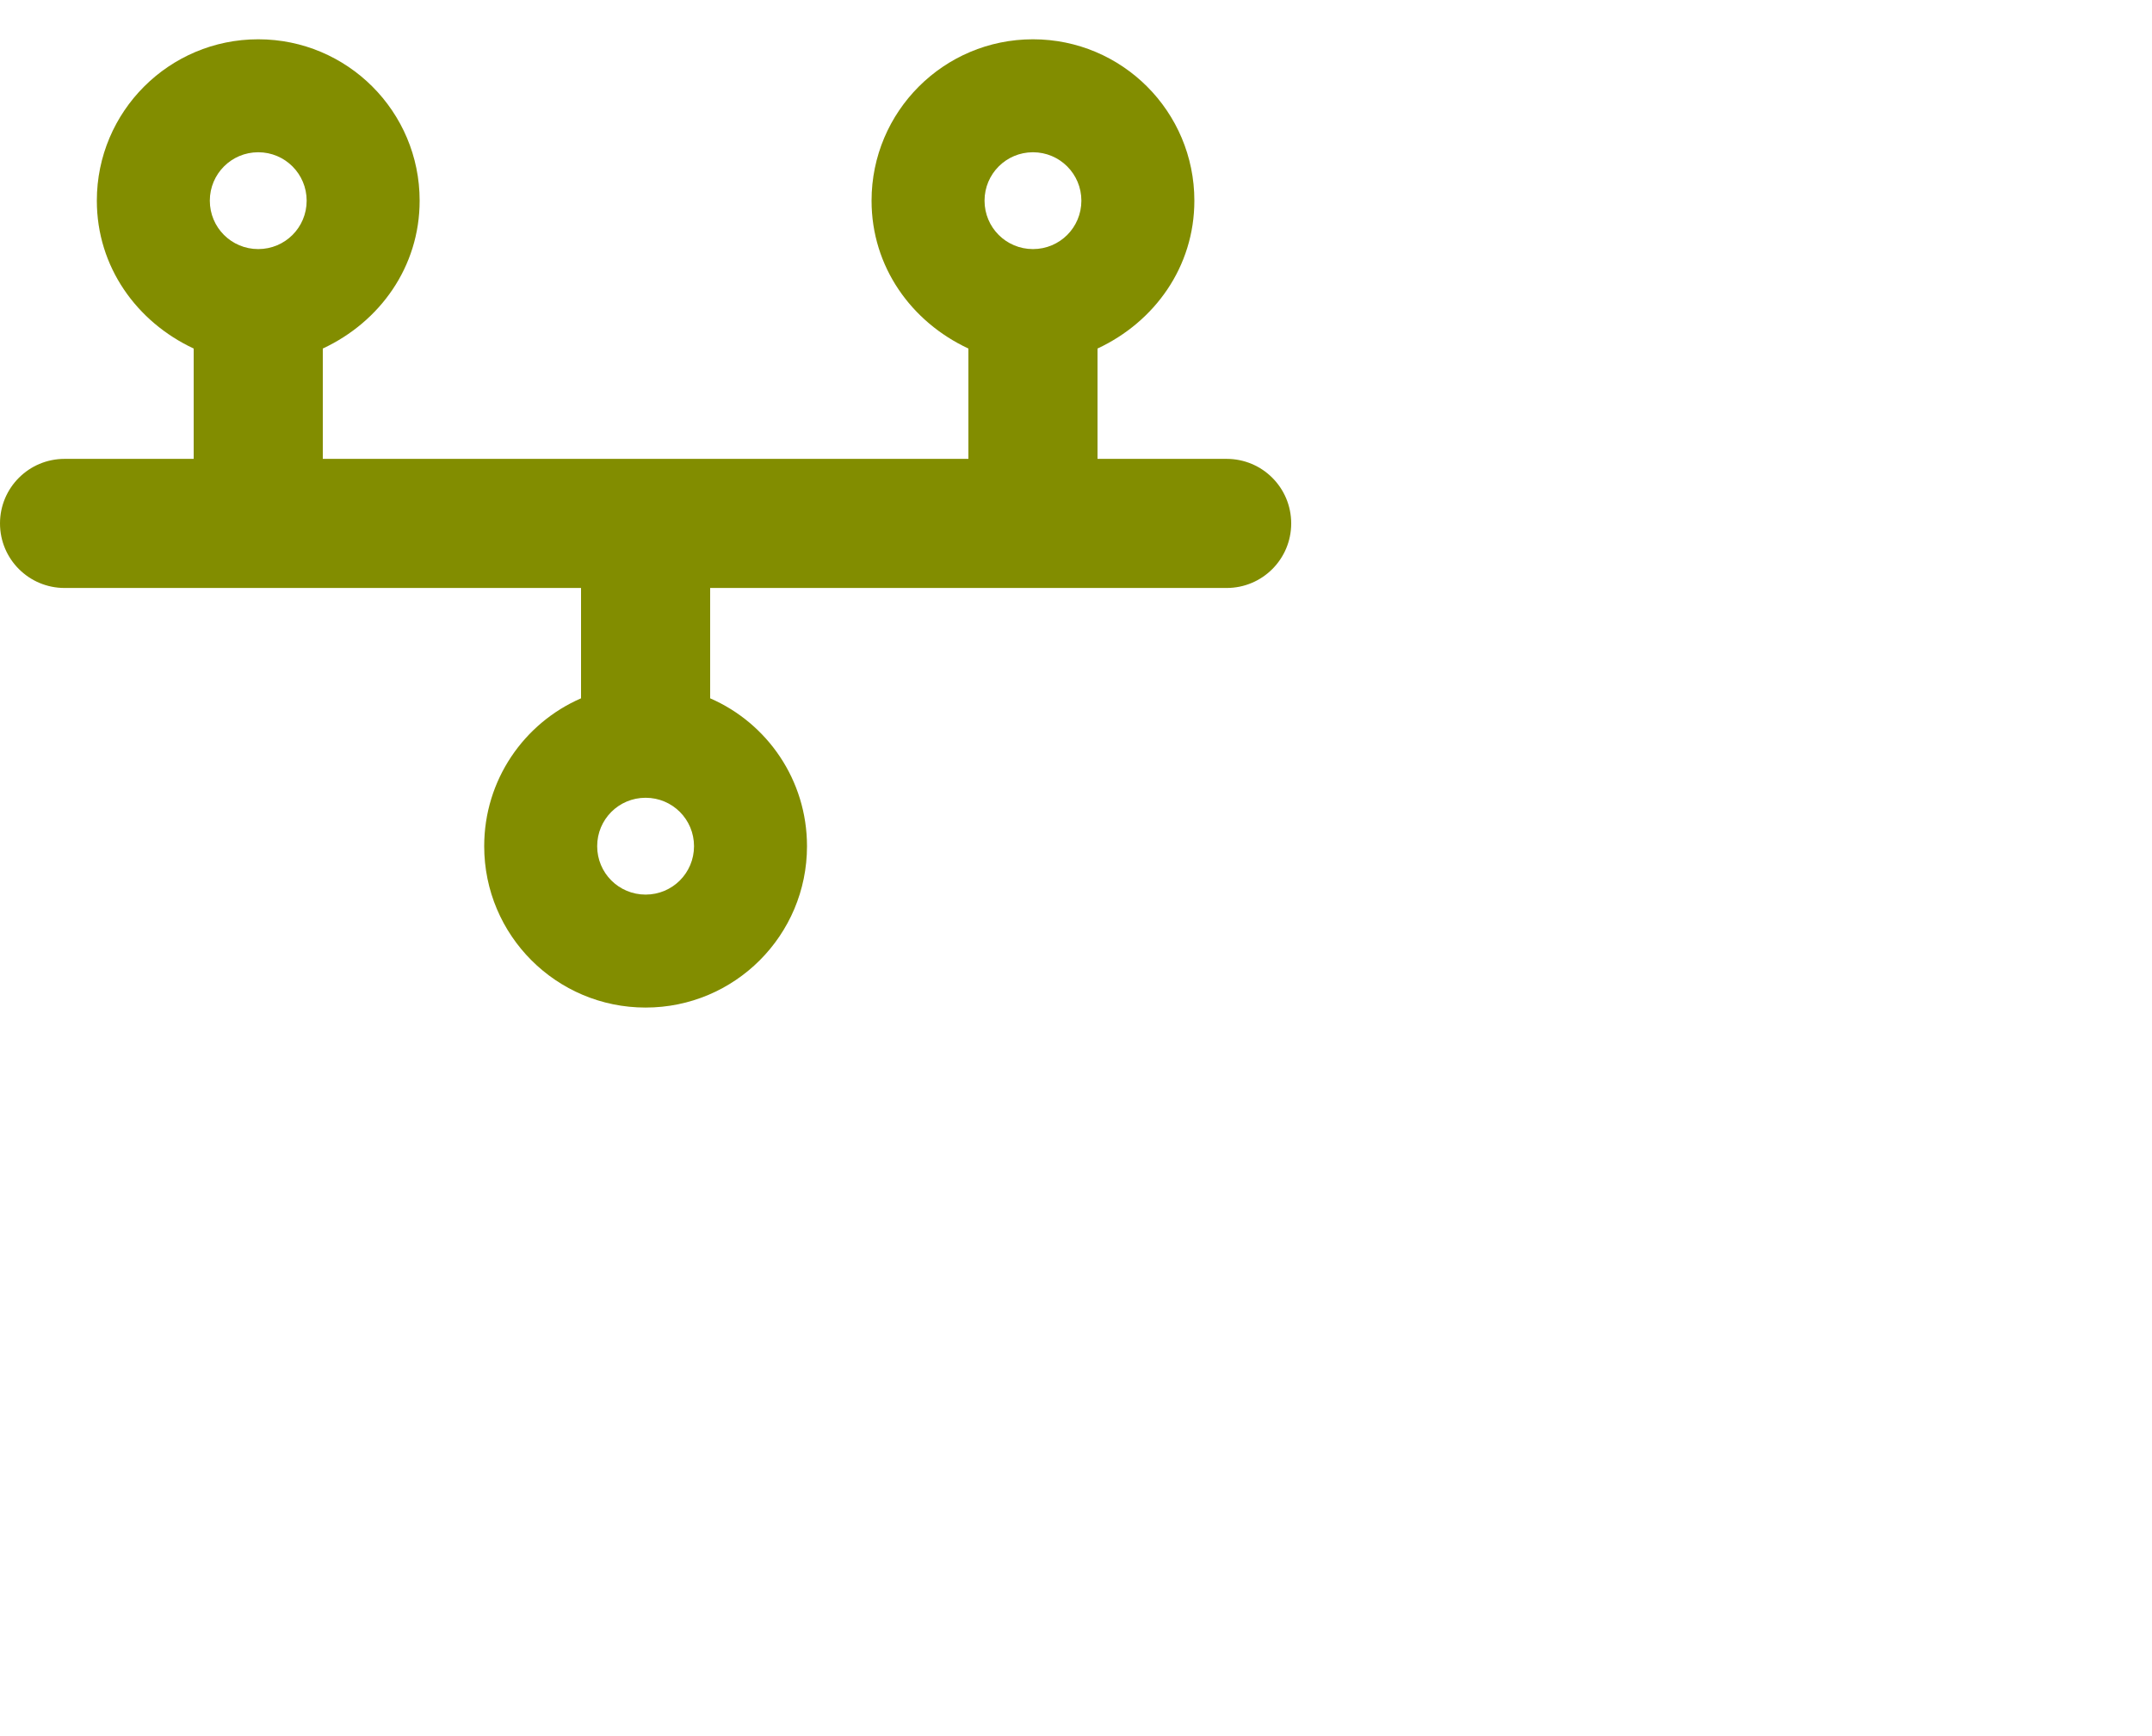 <svg style="transform: scale(0.6);" width="150" height="121" viewBox="0 0 150 121" fill="none" xmlns="http://www.w3.org/2000/svg">
<path d="M37.5 53.315H112.5V40.495C105.867 37.401 101.25 31.003 101.25 23.315C101.25 12.96 109.641 4.565 120 4.565C130.359 4.565 138.75 12.96 138.75 23.315C138.75 31.003 134.133 37.401 127.5 40.495V53.315H142.5C146.648 53.315 150 56.667 150 60.815C150 64.963 146.648 68.315 142.5 68.315H82.5V81.135C89.133 84.018 93.75 90.628 93.75 98.315C93.75 108.674 85.359 117.065 75 117.065C64.641 117.065 56.25 108.674 56.25 98.315C56.25 90.628 60.867 84.018 67.5 81.135V68.315H7.5C3.359 68.315 0 64.963 0 60.815C0 56.667 3.359 53.315 7.5 53.315H22.5V40.495C15.879 37.401 11.25 31.003 11.25 23.315C11.25 12.96 19.645 4.565 30 4.565C40.359 4.565 48.75 12.96 48.75 23.315C48.75 31.003 44.133 37.401 37.5 40.495V53.315ZM30 28.94C33.117 28.94 35.625 26.432 35.625 23.315C35.625 20.21 33.117 17.69 30 17.69C26.883 17.69 24.375 20.21 24.375 23.315C24.375 26.432 26.883 28.94 30 28.94ZM120 17.69C116.883 17.69 114.375 20.21 114.375 23.315C114.375 26.432 116.883 28.94 120 28.94C123.117 28.94 125.625 26.432 125.625 23.315C125.625 20.21 123.117 17.69 120 17.69ZM75 103.94C78.117 103.94 80.625 101.432 80.625 98.315C80.625 95.198 78.117 92.69 75 92.69C71.883 92.69 69.375 95.198 69.375 98.315C69.375 101.432 71.883 103.94 75 103.94Z" fill="#828D00"/>
</svg>
